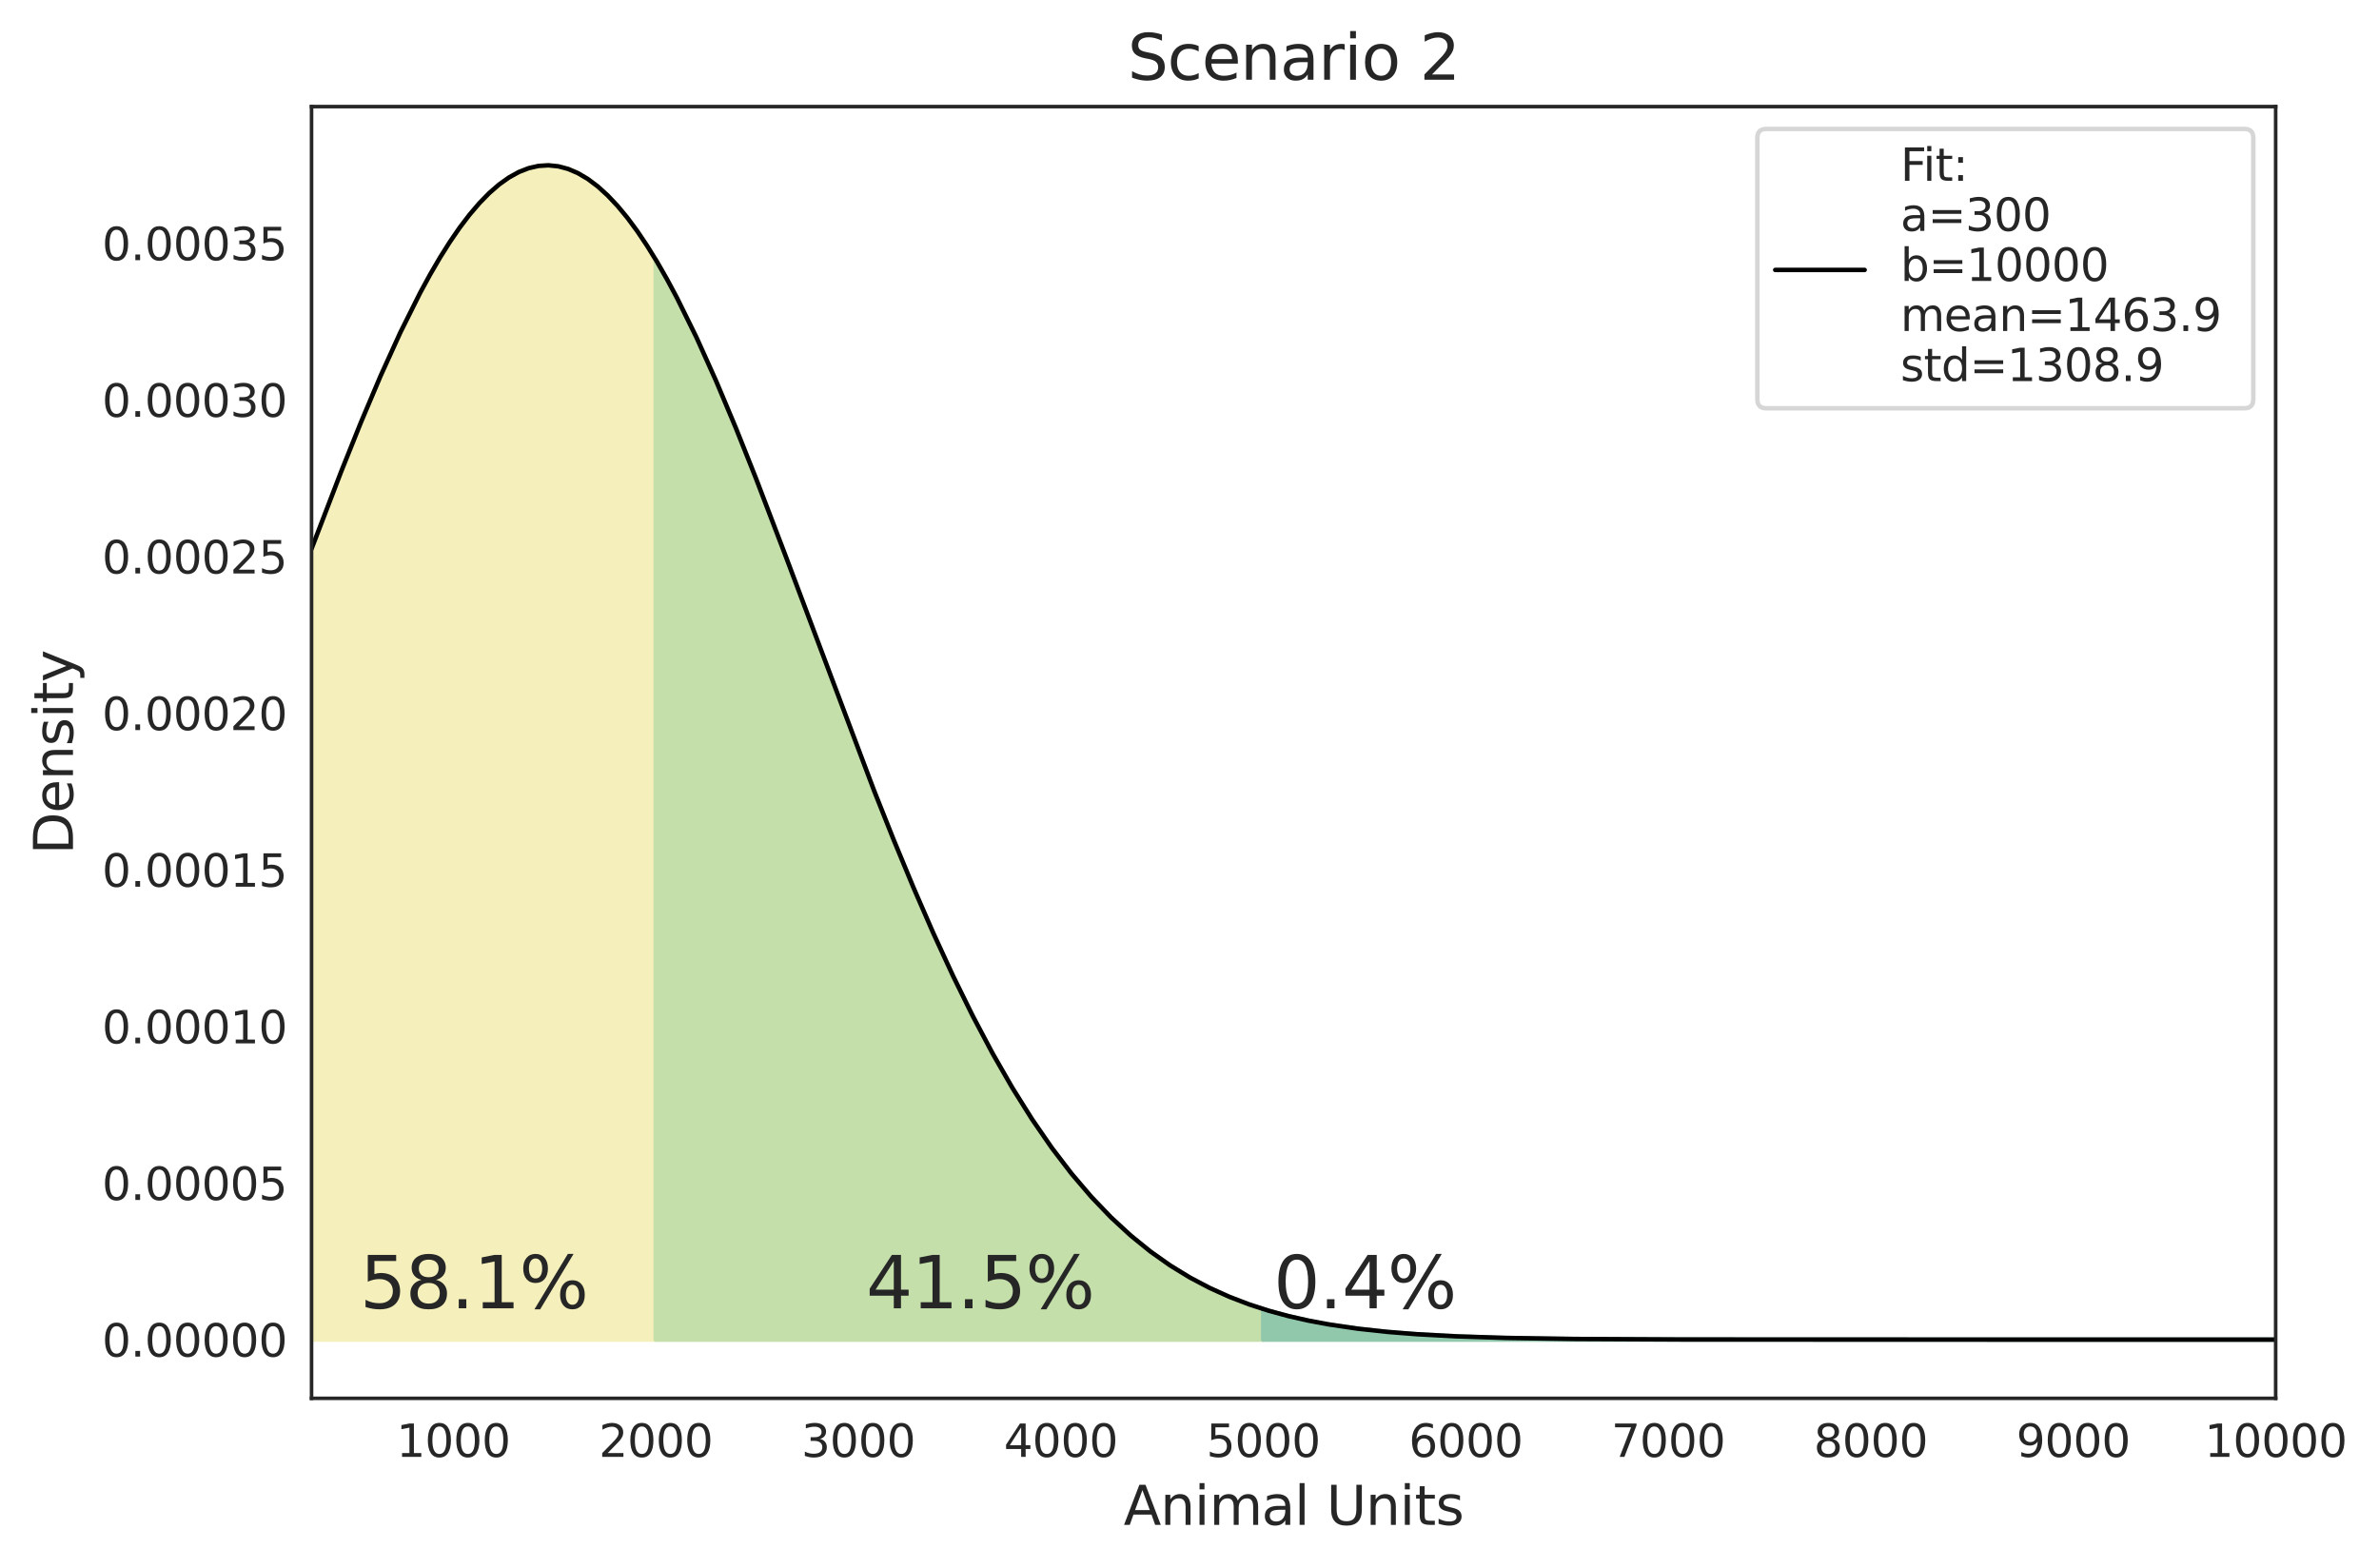 <?xml version="1.0" encoding="utf-8" standalone="no"?>
<!DOCTYPE svg PUBLIC "-//W3C//DTD SVG 1.1//EN"
  "http://www.w3.org/Graphics/SVG/1.1/DTD/svg11.dtd">
<svg xmlns:xlink="http://www.w3.org/1999/xlink" width="531.986pt" height="350.73pt" viewBox="0 0 531.986 350.73" xmlns="http://www.w3.org/2000/svg" version="1.1">
 <defs>
  <style type="text/css">*{stroke-linejoin: round; stroke-linecap: butt}</style>
 </defs>
 <g id="figure_1">
  <g id="patch_1">
   <path d="M 0 350.73 
L 531.986 350.73 
L 531.986 0 
L 0 0 
z
" style="fill: #ffffff"/>
  </g>
  <g id="axes_1">
   <g id="patch_2">
    <path d="M 69.667 312.738 
L 508.879 312.738 
L 508.879 23.838 
L 69.667 23.838 
z
" style="fill: #ffffff"/>
   </g>
   <g id="matplotlib.axis_1">
    <g id="xtick_1">
     <g id="text_1">
      <!-- 1000 -->
      <g style="fill: #262626" transform="translate(88.638 325.836)scale(0.1 -0.1)">
       <defs>
        <path id="DejaVuSans-31" d="M 794 531 
L 1825 531 
L 1825 4091 
L 703 3866 
L 703 4441 
L 1819 4666 
L 2450 4666 
L 2450 531 
L 3481 531 
L 3481 0 
L 794 0 
L 794 531 
z
" transform="scale(0.016)"/>
        <path id="DejaVuSans-30" d="M 2034 4250 
Q 1547 4250 1301 3770 
Q 1056 3291 1056 2328 
Q 1056 1369 1301 889 
Q 1547 409 2034 409 
Q 2525 409 2770 889 
Q 3016 1369 3016 2328 
Q 3016 3291 2770 3770 
Q 2525 4250 2034 4250 
z
M 2034 4750 
Q 2819 4750 3233 4129 
Q 3647 3509 3647 2328 
Q 3647 1150 3233 529 
Q 2819 -91 2034 -91 
Q 1250 -91 836 529 
Q 422 1150 422 2328 
Q 422 3509 836 4129 
Q 1250 4750 2034 4750 
z
" transform="scale(0.016)"/>
       </defs>
       <use xlink:href="#DejaVuSans-31"/>
       <use xlink:href="#DejaVuSans-30" x="63.623"/>
       <use xlink:href="#DejaVuSans-30" x="127.246"/>
       <use xlink:href="#DejaVuSans-30" x="190.869"/>
      </g>
     </g>
    </g>
    <g id="xtick_2">
     <g id="text_2">
      <!-- 2000 -->
      <g style="fill: #262626" transform="translate(133.917 325.836)scale(0.1 -0.1)">
       <defs>
        <path id="DejaVuSans-32" d="M 1228 531 
L 3431 531 
L 3431 0 
L 469 0 
L 469 531 
Q 828 903 1448 1529 
Q 2069 2156 2228 2338 
Q 2531 2678 2651 2914 
Q 2772 3150 2772 3378 
Q 2772 3750 2511 3984 
Q 2250 4219 1831 4219 
Q 1534 4219 1204 4116 
Q 875 4013 500 3803 
L 500 4441 
Q 881 4594 1212 4672 
Q 1544 4750 1819 4750 
Q 2544 4750 2975 4387 
Q 3406 4025 3406 3419 
Q 3406 3131 3298 2873 
Q 3191 2616 2906 2266 
Q 2828 2175 2409 1742 
Q 1991 1309 1228 531 
z
" transform="scale(0.016)"/>
       </defs>
       <use xlink:href="#DejaVuSans-32"/>
       <use xlink:href="#DejaVuSans-30" x="63.623"/>
       <use xlink:href="#DejaVuSans-30" x="127.246"/>
       <use xlink:href="#DejaVuSans-30" x="190.869"/>
      </g>
     </g>
    </g>
    <g id="xtick_3">
     <g id="text_3">
      <!-- 3000 -->
      <g style="fill: #262626" transform="translate(179.197 325.836)scale(0.1 -0.1)">
       <defs>
        <path id="DejaVuSans-33" d="M 2597 2516 
Q 3050 2419 3304 2112 
Q 3559 1806 3559 1356 
Q 3559 666 3084 287 
Q 2609 -91 1734 -91 
Q 1441 -91 1130 -33 
Q 819 25 488 141 
L 488 750 
Q 750 597 1062 519 
Q 1375 441 1716 441 
Q 2309 441 2620 675 
Q 2931 909 2931 1356 
Q 2931 1769 2642 2001 
Q 2353 2234 1838 2234 
L 1294 2234 
L 1294 2753 
L 1863 2753 
Q 2328 2753 2575 2939 
Q 2822 3125 2822 3475 
Q 2822 3834 2567 4026 
Q 2313 4219 1838 4219 
Q 1578 4219 1281 4162 
Q 984 4106 628 3988 
L 628 4550 
Q 988 4650 1302 4700 
Q 1616 4750 1894 4750 
Q 2613 4750 3031 4423 
Q 3450 4097 3450 3541 
Q 3450 3153 3228 2886 
Q 3006 2619 2597 2516 
z
" transform="scale(0.016)"/>
       </defs>
       <use xlink:href="#DejaVuSans-33"/>
       <use xlink:href="#DejaVuSans-30" x="63.623"/>
       <use xlink:href="#DejaVuSans-30" x="127.246"/>
       <use xlink:href="#DejaVuSans-30" x="190.869"/>
      </g>
     </g>
    </g>
    <g id="xtick_4">
     <g id="text_4">
      <!-- 4000 -->
      <g style="fill: #262626" transform="translate(224.477 325.836)scale(0.1 -0.1)">
       <defs>
        <path id="DejaVuSans-34" d="M 2419 4116 
L 825 1625 
L 2419 1625 
L 2419 4116 
z
M 2253 4666 
L 3047 4666 
L 3047 1625 
L 3713 1625 
L 3713 1100 
L 3047 1100 
L 3047 0 
L 2419 0 
L 2419 1100 
L 313 1100 
L 313 1709 
L 2253 4666 
z
" transform="scale(0.016)"/>
       </defs>
       <use xlink:href="#DejaVuSans-34"/>
       <use xlink:href="#DejaVuSans-30" x="63.623"/>
       <use xlink:href="#DejaVuSans-30" x="127.246"/>
       <use xlink:href="#DejaVuSans-30" x="190.869"/>
      </g>
     </g>
    </g>
    <g id="xtick_5">
     <g id="text_5">
      <!-- 5000 -->
      <g style="fill: #262626" transform="translate(269.756 325.836)scale(0.1 -0.1)">
       <defs>
        <path id="DejaVuSans-35" d="M 691 4666 
L 3169 4666 
L 3169 4134 
L 1269 4134 
L 1269 2991 
Q 1406 3038 1543 3061 
Q 1681 3084 1819 3084 
Q 2600 3084 3056 2656 
Q 3513 2228 3513 1497 
Q 3513 744 3044 326 
Q 2575 -91 1722 -91 
Q 1428 -91 1123 -41 
Q 819 9 494 109 
L 494 744 
Q 775 591 1075 516 
Q 1375 441 1709 441 
Q 2250 441 2565 725 
Q 2881 1009 2881 1497 
Q 2881 1984 2565 2268 
Q 2250 2553 1709 2553 
Q 1456 2553 1204 2497 
Q 953 2441 691 2322 
L 691 4666 
z
" transform="scale(0.016)"/>
       </defs>
       <use xlink:href="#DejaVuSans-35"/>
       <use xlink:href="#DejaVuSans-30" x="63.623"/>
       <use xlink:href="#DejaVuSans-30" x="127.246"/>
       <use xlink:href="#DejaVuSans-30" x="190.869"/>
      </g>
     </g>
    </g>
    <g id="xtick_6">
     <g id="text_6">
      <!-- 6000 -->
      <g style="fill: #262626" transform="translate(315.036 325.836)scale(0.1 -0.1)">
       <defs>
        <path id="DejaVuSans-36" d="M 2113 2584 
Q 1688 2584 1439 2293 
Q 1191 2003 1191 1497 
Q 1191 994 1439 701 
Q 1688 409 2113 409 
Q 2538 409 2786 701 
Q 3034 994 3034 1497 
Q 3034 2003 2786 2293 
Q 2538 2584 2113 2584 
z
M 3366 4563 
L 3366 3988 
Q 3128 4100 2886 4159 
Q 2644 4219 2406 4219 
Q 1781 4219 1451 3797 
Q 1122 3375 1075 2522 
Q 1259 2794 1537 2939 
Q 1816 3084 2150 3084 
Q 2853 3084 3261 2657 
Q 3669 2231 3669 1497 
Q 3669 778 3244 343 
Q 2819 -91 2113 -91 
Q 1303 -91 875 529 
Q 447 1150 447 2328 
Q 447 3434 972 4092 
Q 1497 4750 2381 4750 
Q 2619 4750 2861 4703 
Q 3103 4656 3366 4563 
z
" transform="scale(0.016)"/>
       </defs>
       <use xlink:href="#DejaVuSans-36"/>
       <use xlink:href="#DejaVuSans-30" x="63.623"/>
       <use xlink:href="#DejaVuSans-30" x="127.246"/>
       <use xlink:href="#DejaVuSans-30" x="190.869"/>
      </g>
     </g>
    </g>
    <g id="xtick_7">
     <g id="text_7">
      <!-- 7000 -->
      <g style="fill: #262626" transform="translate(360.315 325.836)scale(0.1 -0.1)">
       <defs>
        <path id="DejaVuSans-37" d="M 525 4666 
L 3525 4666 
L 3525 4397 
L 1831 0 
L 1172 0 
L 2766 4134 
L 525 4134 
L 525 4666 
z
" transform="scale(0.016)"/>
       </defs>
       <use xlink:href="#DejaVuSans-37"/>
       <use xlink:href="#DejaVuSans-30" x="63.623"/>
       <use xlink:href="#DejaVuSans-30" x="127.246"/>
       <use xlink:href="#DejaVuSans-30" x="190.869"/>
      </g>
     </g>
    </g>
    <g id="xtick_8">
     <g id="text_8">
      <!-- 8000 -->
      <g style="fill: #262626" transform="translate(405.595 325.836)scale(0.1 -0.1)">
       <defs>
        <path id="DejaVuSans-38" d="M 2034 2216 
Q 1584 2216 1326 1975 
Q 1069 1734 1069 1313 
Q 1069 891 1326 650 
Q 1584 409 2034 409 
Q 2484 409 2743 651 
Q 3003 894 3003 1313 
Q 3003 1734 2745 1975 
Q 2488 2216 2034 2216 
z
M 1403 2484 
Q 997 2584 770 2862 
Q 544 3141 544 3541 
Q 544 4100 942 4425 
Q 1341 4750 2034 4750 
Q 2731 4750 3128 4425 
Q 3525 4100 3525 3541 
Q 3525 3141 3298 2862 
Q 3072 2584 2669 2484 
Q 3125 2378 3379 2068 
Q 3634 1759 3634 1313 
Q 3634 634 3220 271 
Q 2806 -91 2034 -91 
Q 1263 -91 848 271 
Q 434 634 434 1313 
Q 434 1759 690 2068 
Q 947 2378 1403 2484 
z
M 1172 3481 
Q 1172 3119 1398 2916 
Q 1625 2713 2034 2713 
Q 2441 2713 2670 2916 
Q 2900 3119 2900 3481 
Q 2900 3844 2670 4047 
Q 2441 4250 2034 4250 
Q 1625 4250 1398 4047 
Q 1172 3844 1172 3481 
z
" transform="scale(0.016)"/>
       </defs>
       <use xlink:href="#DejaVuSans-38"/>
       <use xlink:href="#DejaVuSans-30" x="63.623"/>
       <use xlink:href="#DejaVuSans-30" x="127.246"/>
       <use xlink:href="#DejaVuSans-30" x="190.869"/>
      </g>
     </g>
    </g>
    <g id="xtick_9">
     <g id="text_9">
      <!-- 9000 -->
      <g style="fill: #262626" transform="translate(450.875 325.836)scale(0.1 -0.1)">
       <defs>
        <path id="DejaVuSans-39" d="M 703 97 
L 703 672 
Q 941 559 1184 500 
Q 1428 441 1663 441 
Q 2288 441 2617 861 
Q 2947 1281 2994 2138 
Q 2813 1869 2534 1725 
Q 2256 1581 1919 1581 
Q 1219 1581 811 2004 
Q 403 2428 403 3163 
Q 403 3881 828 4315 
Q 1253 4750 1959 4750 
Q 2769 4750 3195 4129 
Q 3622 3509 3622 2328 
Q 3622 1225 3098 567 
Q 2575 -91 1691 -91 
Q 1453 -91 1209 -44 
Q 966 3 703 97 
z
M 1959 2075 
Q 2384 2075 2632 2365 
Q 2881 2656 2881 3163 
Q 2881 3666 2632 3958 
Q 2384 4250 1959 4250 
Q 1534 4250 1286 3958 
Q 1038 3666 1038 3163 
Q 1038 2656 1286 2365 
Q 1534 2075 1959 2075 
z
" transform="scale(0.016)"/>
       </defs>
       <use xlink:href="#DejaVuSans-39"/>
       <use xlink:href="#DejaVuSans-30" x="63.623"/>
       <use xlink:href="#DejaVuSans-30" x="127.246"/>
       <use xlink:href="#DejaVuSans-30" x="190.869"/>
      </g>
     </g>
    </g>
    <g id="xtick_10">
     <g id="text_10">
      <!-- 10000 -->
      <g style="fill: #262626" transform="translate(492.973 325.836)scale(0.1 -0.1)">
       <use xlink:href="#DejaVuSans-31"/>
       <use xlink:href="#DejaVuSans-30" x="63.623"/>
       <use xlink:href="#DejaVuSans-30" x="127.246"/>
       <use xlink:href="#DejaVuSans-30" x="190.869"/>
       <use xlink:href="#DejaVuSans-30" x="254.492"/>
      </g>
     </g>
    </g>
    <g id="text_11">
     <!-- Animal Units -->
     <g style="fill: #262626" transform="translate(251.266 341.034)scale(0.12 -0.12)">
      <defs>
       <path id="DejaVuSans-41" d="M 2188 4044 
L 1331 1722 
L 3047 1722 
L 2188 4044 
z
M 1831 4666 
L 2547 4666 
L 4325 0 
L 3669 0 
L 3244 1197 
L 1141 1197 
L 716 0 
L 50 0 
L 1831 4666 
z
" transform="scale(0.016)"/>
       <path id="DejaVuSans-6e" d="M 3513 2113 
L 3513 0 
L 2938 0 
L 2938 2094 
Q 2938 2591 2744 2837 
Q 2550 3084 2163 3084 
Q 1697 3084 1428 2787 
Q 1159 2491 1159 1978 
L 1159 0 
L 581 0 
L 581 3500 
L 1159 3500 
L 1159 2956 
Q 1366 3272 1645 3428 
Q 1925 3584 2291 3584 
Q 2894 3584 3203 3211 
Q 3513 2838 3513 2113 
z
" transform="scale(0.016)"/>
       <path id="DejaVuSans-69" d="M 603 3500 
L 1178 3500 
L 1178 0 
L 603 0 
L 603 3500 
z
M 603 4863 
L 1178 4863 
L 1178 4134 
L 603 4134 
L 603 4863 
z
" transform="scale(0.016)"/>
       <path id="DejaVuSans-6d" d="M 3328 2828 
Q 3544 3216 3844 3400 
Q 4144 3584 4550 3584 
Q 5097 3584 5394 3201 
Q 5691 2819 5691 2113 
L 5691 0 
L 5113 0 
L 5113 2094 
Q 5113 2597 4934 2840 
Q 4756 3084 4391 3084 
Q 3944 3084 3684 2787 
Q 3425 2491 3425 1978 
L 3425 0 
L 2847 0 
L 2847 2094 
Q 2847 2600 2669 2842 
Q 2491 3084 2119 3084 
Q 1678 3084 1418 2786 
Q 1159 2488 1159 1978 
L 1159 0 
L 581 0 
L 581 3500 
L 1159 3500 
L 1159 2956 
Q 1356 3278 1631 3431 
Q 1906 3584 2284 3584 
Q 2666 3584 2933 3390 
Q 3200 3197 3328 2828 
z
" transform="scale(0.016)"/>
       <path id="DejaVuSans-61" d="M 2194 1759 
Q 1497 1759 1228 1600 
Q 959 1441 959 1056 
Q 959 750 1161 570 
Q 1363 391 1709 391 
Q 2188 391 2477 730 
Q 2766 1069 2766 1631 
L 2766 1759 
L 2194 1759 
z
M 3341 1997 
L 3341 0 
L 2766 0 
L 2766 531 
Q 2569 213 2275 61 
Q 1981 -91 1556 -91 
Q 1019 -91 701 211 
Q 384 513 384 1019 
Q 384 1609 779 1909 
Q 1175 2209 1959 2209 
L 2766 2209 
L 2766 2266 
Q 2766 2663 2505 2880 
Q 2244 3097 1772 3097 
Q 1472 3097 1187 3025 
Q 903 2953 641 2809 
L 641 3341 
Q 956 3463 1253 3523 
Q 1550 3584 1831 3584 
Q 2591 3584 2966 3190 
Q 3341 2797 3341 1997 
z
" transform="scale(0.016)"/>
       <path id="DejaVuSans-6c" d="M 603 4863 
L 1178 4863 
L 1178 0 
L 603 0 
L 603 4863 
z
" transform="scale(0.016)"/>
       <path id="DejaVuSans-20" transform="scale(0.016)"/>
       <path id="DejaVuSans-55" d="M 556 4666 
L 1191 4666 
L 1191 1831 
Q 1191 1081 1462 751 
Q 1734 422 2344 422 
Q 2950 422 3222 751 
Q 3494 1081 3494 1831 
L 3494 4666 
L 4128 4666 
L 4128 1753 
Q 4128 841 3676 375 
Q 3225 -91 2344 -91 
Q 1459 -91 1007 375 
Q 556 841 556 1753 
L 556 4666 
z
" transform="scale(0.016)"/>
       <path id="DejaVuSans-74" d="M 1172 4494 
L 1172 3500 
L 2356 3500 
L 2356 3053 
L 1172 3053 
L 1172 1153 
Q 1172 725 1289 603 
Q 1406 481 1766 481 
L 2356 481 
L 2356 0 
L 1766 0 
Q 1100 0 847 248 
Q 594 497 594 1153 
L 594 3053 
L 172 3053 
L 172 3500 
L 594 3500 
L 594 4494 
L 1172 4494 
z
" transform="scale(0.016)"/>
       <path id="DejaVuSans-73" d="M 2834 3397 
L 2834 2853 
Q 2591 2978 2328 3040 
Q 2066 3103 1784 3103 
Q 1356 3103 1142 2972 
Q 928 2841 928 2578 
Q 928 2378 1081 2264 
Q 1234 2150 1697 2047 
L 1894 2003 
Q 2506 1872 2764 1633 
Q 3022 1394 3022 966 
Q 3022 478 2636 193 
Q 2250 -91 1575 -91 
Q 1294 -91 989 -36 
Q 684 19 347 128 
L 347 722 
Q 666 556 975 473 
Q 1284 391 1588 391 
Q 1994 391 2212 530 
Q 2431 669 2431 922 
Q 2431 1156 2273 1281 
Q 2116 1406 1581 1522 
L 1381 1569 
Q 847 1681 609 1914 
Q 372 2147 372 2553 
Q 372 3047 722 3315 
Q 1072 3584 1716 3584 
Q 2034 3584 2315 3537 
Q 2597 3491 2834 3397 
z
" transform="scale(0.016)"/>
      </defs>
      <use xlink:href="#DejaVuSans-41"/>
      <use xlink:href="#DejaVuSans-6e" x="68.408"/>
      <use xlink:href="#DejaVuSans-69" x="131.787"/>
      <use xlink:href="#DejaVuSans-6d" x="159.57"/>
      <use xlink:href="#DejaVuSans-61" x="256.982"/>
      <use xlink:href="#DejaVuSans-6c" x="318.262"/>
      <use xlink:href="#DejaVuSans-20" x="346.045"/>
      <use xlink:href="#DejaVuSans-55" x="377.832"/>
      <use xlink:href="#DejaVuSans-6e" x="451.025"/>
      <use xlink:href="#DejaVuSans-69" x="514.404"/>
      <use xlink:href="#DejaVuSans-74" x="542.188"/>
      <use xlink:href="#DejaVuSans-73" x="581.396"/>
     </g>
    </g>
   </g>
   <g id="matplotlib.axis_2">
    <g id="ytick_1">
     <g id="text_12">
      <!-- 0.00000 -->
      <g style="fill: #262626" transform="translate(22.814 303.405)scale(0.1 -0.1)">
       <defs>
        <path id="DejaVuSans-2e" d="M 684 794 
L 1344 794 
L 1344 0 
L 684 0 
L 684 794 
z
" transform="scale(0.016)"/>
       </defs>
       <use xlink:href="#DejaVuSans-30"/>
       <use xlink:href="#DejaVuSans-2e" x="63.623"/>
       <use xlink:href="#DejaVuSans-30" x="95.41"/>
       <use xlink:href="#DejaVuSans-30" x="159.033"/>
       <use xlink:href="#DejaVuSans-30" x="222.656"/>
       <use xlink:href="#DejaVuSans-30" x="286.279"/>
       <use xlink:href="#DejaVuSans-30" x="349.902"/>
      </g>
     </g>
    </g>
    <g id="ytick_2">
     <g id="text_13">
      <!-- 0.00005 -->
      <g style="fill: #262626" transform="translate(22.814 268.374)scale(0.1 -0.1)">
       <use xlink:href="#DejaVuSans-30"/>
       <use xlink:href="#DejaVuSans-2e" x="63.623"/>
       <use xlink:href="#DejaVuSans-30" x="95.41"/>
       <use xlink:href="#DejaVuSans-30" x="159.033"/>
       <use xlink:href="#DejaVuSans-30" x="222.656"/>
       <use xlink:href="#DejaVuSans-30" x="286.279"/>
       <use xlink:href="#DejaVuSans-35" x="349.902"/>
      </g>
     </g>
    </g>
    <g id="ytick_3">
     <g id="text_14">
      <!-- 0.00010 -->
      <g style="fill: #262626" transform="translate(22.814 233.344)scale(0.1 -0.1)">
       <use xlink:href="#DejaVuSans-30"/>
       <use xlink:href="#DejaVuSans-2e" x="63.623"/>
       <use xlink:href="#DejaVuSans-30" x="95.41"/>
       <use xlink:href="#DejaVuSans-30" x="159.033"/>
       <use xlink:href="#DejaVuSans-30" x="222.656"/>
       <use xlink:href="#DejaVuSans-31" x="286.279"/>
       <use xlink:href="#DejaVuSans-30" x="349.902"/>
      </g>
     </g>
    </g>
    <g id="ytick_4">
     <g id="text_15">
      <!-- 0.00015 -->
      <g style="fill: #262626" transform="translate(22.814 198.313)scale(0.1 -0.1)">
       <use xlink:href="#DejaVuSans-30"/>
       <use xlink:href="#DejaVuSans-2e" x="63.623"/>
       <use xlink:href="#DejaVuSans-30" x="95.41"/>
       <use xlink:href="#DejaVuSans-30" x="159.033"/>
       <use xlink:href="#DejaVuSans-30" x="222.656"/>
       <use xlink:href="#DejaVuSans-31" x="286.279"/>
       <use xlink:href="#DejaVuSans-35" x="349.902"/>
      </g>
     </g>
    </g>
    <g id="ytick_5">
     <g id="text_16">
      <!-- 0.00020 -->
      <g style="fill: #262626" transform="translate(22.814 163.282)scale(0.1 -0.1)">
       <use xlink:href="#DejaVuSans-30"/>
       <use xlink:href="#DejaVuSans-2e" x="63.623"/>
       <use xlink:href="#DejaVuSans-30" x="95.41"/>
       <use xlink:href="#DejaVuSans-30" x="159.033"/>
       <use xlink:href="#DejaVuSans-30" x="222.656"/>
       <use xlink:href="#DejaVuSans-32" x="286.279"/>
       <use xlink:href="#DejaVuSans-30" x="349.902"/>
      </g>
     </g>
    </g>
    <g id="ytick_6">
     <g id="text_17">
      <!-- 0.00025 -->
      <g style="fill: #262626" transform="translate(22.814 128.252)scale(0.1 -0.1)">
       <use xlink:href="#DejaVuSans-30"/>
       <use xlink:href="#DejaVuSans-2e" x="63.623"/>
       <use xlink:href="#DejaVuSans-30" x="95.41"/>
       <use xlink:href="#DejaVuSans-30" x="159.033"/>
       <use xlink:href="#DejaVuSans-30" x="222.656"/>
       <use xlink:href="#DejaVuSans-32" x="286.279"/>
       <use xlink:href="#DejaVuSans-35" x="349.902"/>
      </g>
     </g>
    </g>
    <g id="ytick_7">
     <g id="text_18">
      <!-- 0.00030 -->
      <g style="fill: #262626" transform="translate(22.814 93.221)scale(0.1 -0.1)">
       <use xlink:href="#DejaVuSans-30"/>
       <use xlink:href="#DejaVuSans-2e" x="63.623"/>
       <use xlink:href="#DejaVuSans-30" x="95.41"/>
       <use xlink:href="#DejaVuSans-30" x="159.033"/>
       <use xlink:href="#DejaVuSans-30" x="222.656"/>
       <use xlink:href="#DejaVuSans-33" x="286.279"/>
       <use xlink:href="#DejaVuSans-30" x="349.902"/>
      </g>
     </g>
    </g>
    <g id="ytick_8">
     <g id="text_19">
      <!-- 0.00035 -->
      <g style="fill: #262626" transform="translate(22.814 58.19)scale(0.1 -0.1)">
       <use xlink:href="#DejaVuSans-30"/>
       <use xlink:href="#DejaVuSans-2e" x="63.623"/>
       <use xlink:href="#DejaVuSans-30" x="95.41"/>
       <use xlink:href="#DejaVuSans-30" x="159.033"/>
       <use xlink:href="#DejaVuSans-30" x="222.656"/>
       <use xlink:href="#DejaVuSans-33" x="286.279"/>
       <use xlink:href="#DejaVuSans-35" x="349.902"/>
      </g>
     </g>
    </g>
    <g id="text_20">
     <!-- Density -->
     <g style="fill: #262626" transform="translate(16.318 191.098)rotate(-90)scale(0.12 -0.12)">
      <defs>
       <path id="DejaVuSans-44" d="M 1259 4147 
L 1259 519 
L 2022 519 
Q 2988 519 3436 956 
Q 3884 1394 3884 2338 
Q 3884 3275 3436 3711 
Q 2988 4147 2022 4147 
L 1259 4147 
z
M 628 4666 
L 1925 4666 
Q 3281 4666 3915 4102 
Q 4550 3538 4550 2338 
Q 4550 1131 3912 565 
Q 3275 0 1925 0 
L 628 0 
L 628 4666 
z
" transform="scale(0.016)"/>
       <path id="DejaVuSans-65" d="M 3597 1894 
L 3597 1613 
L 953 1613 
Q 991 1019 1311 708 
Q 1631 397 2203 397 
Q 2534 397 2845 478 
Q 3156 559 3463 722 
L 3463 178 
Q 3153 47 2828 -22 
Q 2503 -91 2169 -91 
Q 1331 -91 842 396 
Q 353 884 353 1716 
Q 353 2575 817 3079 
Q 1281 3584 2069 3584 
Q 2775 3584 3186 3129 
Q 3597 2675 3597 1894 
z
M 3022 2063 
Q 3016 2534 2758 2815 
Q 2500 3097 2075 3097 
Q 1594 3097 1305 2825 
Q 1016 2553 972 2059 
L 3022 2063 
z
" transform="scale(0.016)"/>
       <path id="DejaVuSans-79" d="M 2059 -325 
Q 1816 -950 1584 -1140 
Q 1353 -1331 966 -1331 
L 506 -1331 
L 506 -850 
L 844 -850 
Q 1081 -850 1212 -737 
Q 1344 -625 1503 -206 
L 1606 56 
L 191 3500 
L 800 3500 
L 1894 763 
L 2988 3500 
L 3597 3500 
L 2059 -325 
z
" transform="scale(0.016)"/>
      </defs>
      <use xlink:href="#DejaVuSans-44"/>
      <use xlink:href="#DejaVuSans-65" x="77.002"/>
      <use xlink:href="#DejaVuSans-6e" x="138.525"/>
      <use xlink:href="#DejaVuSans-73" x="201.904"/>
      <use xlink:href="#DejaVuSans-69" x="254.004"/>
      <use xlink:href="#DejaVuSans-74" x="281.787"/>
      <use xlink:href="#DejaVuSans-79" x="320.996"/>
     </g>
    </g>
   </g>
   <g id="PolyCollection_1">
    <defs>
     <path id="m583941cec1" d="M 69.667 -51.124 
L 69.667 -227.99 
L 70.054 -229.016 
L 70.44 -230.04 
L 70.827 -231.062 
L 71.214 -232.082 
L 71.601 -233.101 
L 71.988 -234.117 
L 72.375 -235.131 
L 72.761 -236.143 
L 73.148 -237.153 
L 73.535 -238.16 
L 73.922 -239.164 
L 74.309 -240.166 
L 74.695 -241.165 
L 75.082 -242.161 
L 75.469 -243.155 
L 75.856 -244.145 
L 76.243 -245.132 
L 76.629 -246.116 
L 77.016 -247.096 
L 77.403 -248.073 
L 77.79 -249.047 
L 78.177 -250.017 
L 78.564 -250.983 
L 78.95 -251.945 
L 79.337 -252.903 
L 79.724 -253.857 
L 80.111 -254.807 
L 80.498 -255.753 
L 80.884 -256.694 
L 81.271 -257.631 
L 81.658 -258.564 
L 82.045 -259.491 
L 82.432 -260.414 
L 82.818 -261.332 
L 83.205 -262.245 
L 83.592 -263.153 
L 83.979 -264.056 
L 84.366 -264.954 
L 84.753 -265.846 
L 85.139 -266.733 
L 85.526 -267.614 
L 85.913 -268.489 
L 86.3 -269.359 
L 86.687 -270.223 
L 87.073 -271.081 
L 87.46 -271.933 
L 87.847 -272.779 
L 88.234 -273.618 
L 88.621 -274.451 
L 89.007 -275.278 
L 89.394 -276.098 
L 89.781 -276.912 
L 90.168 -277.719 
L 90.555 -278.519 
L 90.941 -279.312 
L 91.328 -280.098 
L 91.715 -280.878 
L 92.102 -281.65 
L 92.489 -282.414 
L 92.876 -283.172 
L 93.262 -283.922 
L 93.649 -284.664 
L 94.036 -285.399 
L 94.423 -286.126 
L 94.81 -286.845 
L 95.196 -287.557 
L 95.583 -288.26 
L 95.97 -288.956 
L 96.357 -289.643 
L 96.744 -290.322 
L 97.13 -290.993 
L 97.517 -291.656 
L 97.904 -292.31 
L 98.291 -292.955 
L 98.678 -293.592 
L 99.065 -294.22 
L 99.451 -294.84 
L 99.838 -295.451 
L 100.225 -296.052 
L 100.612 -296.645 
L 100.999 -297.229 
L 101.385 -297.803 
L 101.772 -298.369 
L 102.159 -298.925 
L 102.546 -299.472 
L 102.933 -300.009 
L 103.319 -300.537 
L 103.706 -301.056 
L 104.093 -301.565 
L 104.48 -302.064 
L 104.867 -302.553 
L 105.253 -303.033 
L 105.64 -303.503 
L 106.027 -303.963 
L 106.414 -304.413 
L 106.801 -304.853 
L 107.188 -305.283 
L 107.574 -305.703 
L 107.961 -306.113 
L 108.348 -306.512 
L 108.735 -306.901 
L 109.122 -307.28 
L 109.508 -307.649 
L 109.895 -308.007 
L 110.282 -308.354 
L 110.669 -308.692 
L 111.056 -309.018 
L 111.442 -309.334 
L 111.829 -309.64 
L 112.216 -309.934 
L 112.603 -310.218 
L 112.99 -310.492 
L 113.377 -310.754 
L 113.763 -311.006 
L 114.15 -311.247 
L 114.537 -311.477 
L 114.924 -311.696 
L 115.311 -311.904 
L 115.697 -312.101 
L 116.084 -312.288 
L 116.471 -312.463 
L 116.858 -312.627 
L 117.245 -312.78 
L 117.631 -312.922 
L 118.018 -313.053 
L 118.405 -313.173 
L 118.792 -313.282 
L 119.179 -313.38 
L 119.565 -313.467 
L 119.952 -313.542 
L 120.339 -313.606 
L 120.726 -313.659 
L 121.113 -313.701 
L 121.5 -313.732 
L 121.886 -313.752 
L 122.273 -313.76 
L 122.66 -313.757 
L 123.047 -313.743 
L 123.434 -313.718 
L 123.82 -313.682 
L 124.207 -313.634 
L 124.594 -313.575 
L 124.981 -313.506 
L 125.368 -313.425 
L 125.754 -313.332 
L 126.141 -313.229 
L 126.528 -313.115 
L 126.915 -312.989 
L 127.302 -312.853 
L 127.689 -312.705 
L 128.075 -312.546 
L 128.462 -312.376 
L 128.849 -312.196 
L 129.236 -312.004 
L 129.623 -311.801 
L 130.009 -311.587 
L 130.396 -311.363 
L 130.783 -311.127 
L 131.17 -310.881 
L 131.557 -310.624 
L 131.943 -310.356 
L 132.33 -310.077 
L 132.717 -309.788 
L 133.104 -309.488 
L 133.491 -309.177 
L 133.877 -308.856 
L 134.264 -308.524 
L 134.651 -308.182 
L 135.038 -307.829 
L 135.425 -307.465 
L 135.812 -307.092 
L 136.198 -306.708 
L 136.585 -306.313 
L 136.972 -305.909 
L 137.359 -305.494 
L 137.746 -305.069 
L 138.132 -304.634 
L 138.519 -304.189 
L 138.906 -303.734 
L 139.293 -303.269 
L 139.68 -302.794 
L 140.066 -302.309 
L 140.453 -301.815 
L 140.84 -301.311 
L 141.227 -300.797 
L 141.614 -300.274 
L 142.001 -299.741 
L 142.387 -299.199 
L 142.774 -298.648 
L 143.161 -298.087 
L 143.548 -297.517 
L 143.935 -296.937 
L 144.321 -296.349 
L 144.708 -295.752 
L 145.095 -295.146 
L 145.482 -294.531 
L 145.869 -293.907 
L 146.255 -293.274 
L 146.642 -292.633 
L 146.642 -51.124 
L 146.642 -51.124 
L 146.255 -51.124 
L 145.869 -51.124 
L 145.482 -51.124 
L 145.095 -51.124 
L 144.708 -51.124 
L 144.321 -51.124 
L 143.935 -51.124 
L 143.548 -51.124 
L 143.161 -51.124 
L 142.774 -51.124 
L 142.387 -51.124 
L 142.001 -51.124 
L 141.614 -51.124 
L 141.227 -51.124 
L 140.84 -51.124 
L 140.453 -51.124 
L 140.066 -51.124 
L 139.68 -51.124 
L 139.293 -51.124 
L 138.906 -51.124 
L 138.519 -51.124 
L 138.132 -51.124 
L 137.746 -51.124 
L 137.359 -51.124 
L 136.972 -51.124 
L 136.585 -51.124 
L 136.198 -51.124 
L 135.812 -51.124 
L 135.425 -51.124 
L 135.038 -51.124 
L 134.651 -51.124 
L 134.264 -51.124 
L 133.877 -51.124 
L 133.491 -51.124 
L 133.104 -51.124 
L 132.717 -51.124 
L 132.33 -51.124 
L 131.943 -51.124 
L 131.557 -51.124 
L 131.17 -51.124 
L 130.783 -51.124 
L 130.396 -51.124 
L 130.009 -51.124 
L 129.623 -51.124 
L 129.236 -51.124 
L 128.849 -51.124 
L 128.462 -51.124 
L 128.075 -51.124 
L 127.689 -51.124 
L 127.302 -51.124 
L 126.915 -51.124 
L 126.528 -51.124 
L 126.141 -51.124 
L 125.754 -51.124 
L 125.368 -51.124 
L 124.981 -51.124 
L 124.594 -51.124 
L 124.207 -51.124 
L 123.82 -51.124 
L 123.434 -51.124 
L 123.047 -51.124 
L 122.66 -51.124 
L 122.273 -51.124 
L 121.886 -51.124 
L 121.5 -51.124 
L 121.113 -51.124 
L 120.726 -51.124 
L 120.339 -51.124 
L 119.952 -51.124 
L 119.565 -51.124 
L 119.179 -51.124 
L 118.792 -51.124 
L 118.405 -51.124 
L 118.018 -51.124 
L 117.631 -51.124 
L 117.245 -51.124 
L 116.858 -51.124 
L 116.471 -51.124 
L 116.084 -51.124 
L 115.697 -51.124 
L 115.311 -51.124 
L 114.924 -51.124 
L 114.537 -51.124 
L 114.15 -51.124 
L 113.763 -51.124 
L 113.377 -51.124 
L 112.99 -51.124 
L 112.603 -51.124 
L 112.216 -51.124 
L 111.829 -51.124 
L 111.442 -51.124 
L 111.056 -51.124 
L 110.669 -51.124 
L 110.282 -51.124 
L 109.895 -51.124 
L 109.508 -51.124 
L 109.122 -51.124 
L 108.735 -51.124 
L 108.348 -51.124 
L 107.961 -51.124 
L 107.574 -51.124 
L 107.188 -51.124 
L 106.801 -51.124 
L 106.414 -51.124 
L 106.027 -51.124 
L 105.64 -51.124 
L 105.253 -51.124 
L 104.867 -51.124 
L 104.48 -51.124 
L 104.093 -51.124 
L 103.706 -51.124 
L 103.319 -51.124 
L 102.933 -51.124 
L 102.546 -51.124 
L 102.159 -51.124 
L 101.772 -51.124 
L 101.385 -51.124 
L 100.999 -51.124 
L 100.612 -51.124 
L 100.225 -51.124 
L 99.838 -51.124 
L 99.451 -51.124 
L 99.065 -51.124 
L 98.678 -51.124 
L 98.291 -51.124 
L 97.904 -51.124 
L 97.517 -51.124 
L 97.13 -51.124 
L 96.744 -51.124 
L 96.357 -51.124 
L 95.97 -51.124 
L 95.583 -51.124 
L 95.196 -51.124 
L 94.81 -51.124 
L 94.423 -51.124 
L 94.036 -51.124 
L 93.649 -51.124 
L 93.262 -51.124 
L 92.876 -51.124 
L 92.489 -51.124 
L 92.102 -51.124 
L 91.715 -51.124 
L 91.328 -51.124 
L 90.941 -51.124 
L 90.555 -51.124 
L 90.168 -51.124 
L 89.781 -51.124 
L 89.394 -51.124 
L 89.007 -51.124 
L 88.621 -51.124 
L 88.234 -51.124 
L 87.847 -51.124 
L 87.46 -51.124 
L 87.073 -51.124 
L 86.687 -51.124 
L 86.3 -51.124 
L 85.913 -51.124 
L 85.526 -51.124 
L 85.139 -51.124 
L 84.753 -51.124 
L 84.366 -51.124 
L 83.979 -51.124 
L 83.592 -51.124 
L 83.205 -51.124 
L 82.818 -51.124 
L 82.432 -51.124 
L 82.045 -51.124 
L 81.658 -51.124 
L 81.271 -51.124 
L 80.884 -51.124 
L 80.498 -51.124 
L 80.111 -51.124 
L 79.724 -51.124 
L 79.337 -51.124 
L 78.95 -51.124 
L 78.564 -51.124 
L 78.177 -51.124 
L 77.79 -51.124 
L 77.403 -51.124 
L 77.016 -51.124 
L 76.629 -51.124 
L 76.243 -51.124 
L 75.856 -51.124 
L 75.469 -51.124 
L 75.082 -51.124 
L 74.695 -51.124 
L 74.309 -51.124 
L 73.922 -51.124 
L 73.535 -51.124 
L 73.148 -51.124 
L 72.761 -51.124 
L 72.375 -51.124 
L 71.988 -51.124 
L 71.601 -51.124 
L 71.214 -51.124 
L 70.827 -51.124 
L 70.44 -51.124 
L 70.054 -51.124 
L 69.667 -51.124 
z
" style="stroke: #f5f0bb; stroke-opacity: 0.99"/>
    </defs>
    <g clip-path="url(#p6eaeeb6b18)">
     <use xlink:href="#m583941cec1" x="0" y="350.73" style="fill: #f5f0bb; fill-opacity: 0.99; stroke: #f5f0bb; stroke-opacity: 0.99"/>
    </g>
   </g>
   <g id="PolyCollection_2">
    <defs>
     <path id="mee13ef0c02" d="M 146.642 -51.124 
L 146.642 -292.633 
L 147.325 -291.48 
L 148.007 -290.302 
L 148.69 -289.097 
L 149.373 -287.867 
L 150.055 -286.613 
L 150.738 -285.334 
L 151.421 -284.03 
L 152.103 -282.704 
L 152.786 -281.354 
L 153.468 -279.982 
L 154.151 -278.588 
L 154.834 -277.173 
L 155.516 -275.736 
L 156.199 -274.279 
L 156.881 -272.802 
L 157.564 -271.306 
L 158.247 -269.791 
L 158.929 -268.257 
L 159.612 -266.706 
L 160.294 -265.137 
L 160.977 -263.551 
L 161.66 -261.949 
L 162.342 -260.332 
L 163.025 -258.699 
L 163.707 -257.052 
L 164.39 -255.391 
L 165.073 -253.716 
L 165.755 -252.029 
L 166.438 -250.329 
L 167.12 -248.617 
L 167.803 -246.894 
L 168.486 -245.16 
L 169.168 -243.416 
L 169.851 -241.663 
L 170.534 -239.9 
L 171.216 -238.129 
L 171.899 -236.35 
L 172.581 -234.563 
L 173.264 -232.77 
L 173.947 -230.97 
L 174.629 -229.165 
L 175.312 -227.354 
L 175.994 -225.539 
L 176.677 -223.719 
L 177.36 -221.896 
L 178.042 -220.07 
L 178.725 -218.241 
L 179.407 -216.409 
L 180.09 -214.577 
L 180.773 -212.743 
L 181.455 -210.908 
L 182.138 -209.073 
L 182.82 -207.239 
L 183.503 -205.406 
L 184.186 -203.573 
L 184.868 -201.743 
L 185.551 -199.915 
L 186.234 -198.089 
L 186.916 -196.267 
L 187.599 -194.448 
L 188.281 -192.634 
L 188.964 -190.823 
L 189.647 -189.018 
L 190.329 -187.218 
L 191.012 -185.423 
L 191.694 -183.635 
L 192.377 -181.853 
L 193.06 -180.078 
L 193.742 -178.31 
L 194.425 -176.55 
L 195.107 -174.798 
L 195.79 -173.054 
L 196.473 -171.318 
L 197.155 -169.592 
L 197.838 -167.875 
L 198.52 -166.168 
L 199.203 -164.47 
L 199.886 -162.783 
L 200.568 -161.106 
L 201.251 -159.44 
L 201.933 -157.785 
L 202.616 -156.142 
L 203.299 -154.51 
L 203.981 -152.89 
L 204.664 -151.282 
L 205.347 -149.687 
L 206.029 -148.104 
L 206.712 -146.533 
L 207.394 -144.976 
L 208.077 -143.432 
L 208.76 -141.901 
L 209.442 -140.384 
L 210.125 -138.88 
L 210.807 -137.391 
L 211.49 -135.915 
L 212.173 -134.454 
L 212.855 -133.007 
L 213.538 -131.574 
L 214.22 -130.156 
L 214.903 -128.753 
L 215.586 -127.364 
L 216.268 -125.991 
L 216.951 -124.632 
L 217.633 -123.288 
L 218.316 -121.96 
L 218.999 -120.647 
L 219.681 -119.349 
L 220.364 -118.067 
L 221.046 -116.799 
L 221.729 -115.548 
L 222.412 -114.312 
L 223.094 -113.091 
L 223.777 -111.886 
L 224.46 -110.696 
L 225.142 -109.522 
L 225.825 -108.363 
L 226.507 -107.22 
L 227.19 -106.093 
L 227.873 -104.981 
L 228.555 -103.884 
L 229.238 -102.803 
L 229.92 -101.738 
L 230.603 -100.688 
L 231.286 -99.653 
L 231.968 -98.633 
L 232.651 -97.629 
L 233.333 -96.64 
L 234.016 -95.666 
L 234.699 -94.707 
L 235.381 -93.763 
L 236.064 -92.834 
L 236.746 -91.92 
L 237.429 -91.02 
L 238.112 -90.136 
L 238.794 -89.266 
L 239.477 -88.41 
L 240.16 -87.568 
L 240.842 -86.741 
L 241.525 -85.928 
L 242.207 -85.129 
L 242.89 -84.344 
L 243.573 -83.573 
L 244.255 -82.816 
L 244.938 -82.072 
L 245.62 -81.341 
L 246.303 -80.624 
L 246.986 -79.92 
L 247.668 -79.229 
L 248.351 -78.552 
L 249.033 -77.886 
L 249.716 -77.234 
L 250.399 -76.594 
L 251.081 -75.966 
L 251.764 -75.351 
L 252.446 -74.748 
L 253.129 -74.157 
L 253.812 -73.577 
L 254.494 -73.01 
L 255.177 -72.453 
L 255.859 -71.909 
L 256.542 -71.375 
L 257.225 -70.852 
L 257.907 -70.341 
L 258.59 -69.84 
L 259.273 -69.35 
L 259.955 -68.87 
L 260.638 -68.401 
L 261.32 -67.942 
L 262.003 -67.493 
L 262.686 -67.053 
L 263.368 -66.624 
L 264.051 -66.204 
L 264.733 -65.793 
L 265.416 -65.392 
L 266.099 -65 
L 266.781 -64.617 
L 267.464 -64.243 
L 268.146 -63.877 
L 268.829 -63.52 
L 269.512 -63.171 
L 270.194 -62.831 
L 270.877 -62.499 
L 271.559 -62.174 
L 272.242 -61.858 
L 272.925 -61.549 
L 273.607 -61.248 
L 274.29 -60.954 
L 274.972 -60.667 
L 275.655 -60.388 
L 276.338 -60.115 
L 277.02 -59.85 
L 277.703 -59.591 
L 278.386 -59.338 
L 279.068 -59.093 
L 279.751 -58.853 
L 280.433 -58.62 
L 281.116 -58.392 
L 281.799 -58.171 
L 282.481 -57.956 
L 282.481 -51.124 
L 282.481 -51.124 
L 281.799 -51.124 
L 281.116 -51.124 
L 280.433 -51.124 
L 279.751 -51.124 
L 279.068 -51.124 
L 278.386 -51.124 
L 277.703 -51.124 
L 277.02 -51.124 
L 276.338 -51.124 
L 275.655 -51.124 
L 274.972 -51.124 
L 274.29 -51.124 
L 273.607 -51.124 
L 272.925 -51.124 
L 272.242 -51.124 
L 271.559 -51.124 
L 270.877 -51.124 
L 270.194 -51.124 
L 269.512 -51.124 
L 268.829 -51.124 
L 268.146 -51.124 
L 267.464 -51.124 
L 266.781 -51.124 
L 266.099 -51.124 
L 265.416 -51.124 
L 264.733 -51.124 
L 264.051 -51.124 
L 263.368 -51.124 
L 262.686 -51.124 
L 262.003 -51.124 
L 261.32 -51.124 
L 260.638 -51.124 
L 259.955 -51.124 
L 259.273 -51.124 
L 258.59 -51.124 
L 257.907 -51.124 
L 257.225 -51.124 
L 256.542 -51.124 
L 255.859 -51.124 
L 255.177 -51.124 
L 254.494 -51.124 
L 253.812 -51.124 
L 253.129 -51.124 
L 252.446 -51.124 
L 251.764 -51.124 
L 251.081 -51.124 
L 250.399 -51.124 
L 249.716 -51.124 
L 249.033 -51.124 
L 248.351 -51.124 
L 247.668 -51.124 
L 246.986 -51.124 
L 246.303 -51.124 
L 245.62 -51.124 
L 244.938 -51.124 
L 244.255 -51.124 
L 243.573 -51.124 
L 242.89 -51.124 
L 242.207 -51.124 
L 241.525 -51.124 
L 240.842 -51.124 
L 240.16 -51.124 
L 239.477 -51.124 
L 238.794 -51.124 
L 238.112 -51.124 
L 237.429 -51.124 
L 236.746 -51.124 
L 236.064 -51.124 
L 235.381 -51.124 
L 234.699 -51.124 
L 234.016 -51.124 
L 233.333 -51.124 
L 232.651 -51.124 
L 231.968 -51.124 
L 231.286 -51.124 
L 230.603 -51.124 
L 229.92 -51.124 
L 229.238 -51.124 
L 228.555 -51.124 
L 227.873 -51.124 
L 227.19 -51.124 
L 226.507 -51.124 
L 225.825 -51.124 
L 225.142 -51.124 
L 224.46 -51.124 
L 223.777 -51.124 
L 223.094 -51.124 
L 222.412 -51.124 
L 221.729 -51.124 
L 221.046 -51.124 
L 220.364 -51.124 
L 219.681 -51.124 
L 218.999 -51.124 
L 218.316 -51.124 
L 217.633 -51.124 
L 216.951 -51.124 
L 216.268 -51.124 
L 215.586 -51.124 
L 214.903 -51.124 
L 214.22 -51.124 
L 213.538 -51.124 
L 212.855 -51.124 
L 212.173 -51.124 
L 211.49 -51.124 
L 210.807 -51.124 
L 210.125 -51.124 
L 209.442 -51.124 
L 208.76 -51.124 
L 208.077 -51.124 
L 207.394 -51.124 
L 206.712 -51.124 
L 206.029 -51.124 
L 205.347 -51.124 
L 204.664 -51.124 
L 203.981 -51.124 
L 203.299 -51.124 
L 202.616 -51.124 
L 201.933 -51.124 
L 201.251 -51.124 
L 200.568 -51.124 
L 199.886 -51.124 
L 199.203 -51.124 
L 198.52 -51.124 
L 197.838 -51.124 
L 197.155 -51.124 
L 196.473 -51.124 
L 195.79 -51.124 
L 195.107 -51.124 
L 194.425 -51.124 
L 193.742 -51.124 
L 193.06 -51.124 
L 192.377 -51.124 
L 191.694 -51.124 
L 191.012 -51.124 
L 190.329 -51.124 
L 189.647 -51.124 
L 188.964 -51.124 
L 188.281 -51.124 
L 187.599 -51.124 
L 186.916 -51.124 
L 186.234 -51.124 
L 185.551 -51.124 
L 184.868 -51.124 
L 184.186 -51.124 
L 183.503 -51.124 
L 182.82 -51.124 
L 182.138 -51.124 
L 181.455 -51.124 
L 180.773 -51.124 
L 180.09 -51.124 
L 179.407 -51.124 
L 178.725 -51.124 
L 178.042 -51.124 
L 177.36 -51.124 
L 176.677 -51.124 
L 175.994 -51.124 
L 175.312 -51.124 
L 174.629 -51.124 
L 173.947 -51.124 
L 173.264 -51.124 
L 172.581 -51.124 
L 171.899 -51.124 
L 171.216 -51.124 
L 170.534 -51.124 
L 169.851 -51.124 
L 169.168 -51.124 
L 168.486 -51.124 
L 167.803 -51.124 
L 167.12 -51.124 
L 166.438 -51.124 
L 165.755 -51.124 
L 165.073 -51.124 
L 164.39 -51.124 
L 163.707 -51.124 
L 163.025 -51.124 
L 162.342 -51.124 
L 161.66 -51.124 
L 160.977 -51.124 
L 160.294 -51.124 
L 159.612 -51.124 
L 158.929 -51.124 
L 158.247 -51.124 
L 157.564 -51.124 
L 156.881 -51.124 
L 156.199 -51.124 
L 155.516 -51.124 
L 154.834 -51.124 
L 154.151 -51.124 
L 153.468 -51.124 
L 152.786 -51.124 
L 152.103 -51.124 
L 151.421 -51.124 
L 150.738 -51.124 
L 150.055 -51.124 
L 149.373 -51.124 
L 148.69 -51.124 
L 148.007 -51.124 
L 147.325 -51.124 
L 146.642 -51.124 
z
" style="stroke: #c4dfaa; stroke-opacity: 0.99"/>
    </defs>
    <g clip-path="url(#p6eaeeb6b18)">
     <use xlink:href="#mee13ef0c02" x="0" y="350.73" style="fill: #c4dfaa; fill-opacity: 0.99; stroke: #c4dfaa; stroke-opacity: 0.99"/>
    </g>
   </g>
   <g id="PolyCollection_3">
    <defs>
     <path id="md9b74faf90" d="M 282.481 -51.124 
L 282.481 -57.956 
L 283.619 -57.609 
L 284.757 -57.278 
L 285.894 -56.962 
L 287.032 -56.66 
L 288.17 -56.371 
L 289.307 -56.096 
L 290.445 -55.833 
L 291.583 -55.583 
L 292.72 -55.344 
L 293.858 -55.117 
L 294.996 -54.901 
L 296.133 -54.695 
L 297.271 -54.498 
L 298.409 -54.312 
L 299.546 -54.135 
L 300.684 -53.966 
L 301.822 -53.806 
L 302.959 -53.654 
L 304.097 -53.51 
L 305.235 -53.373 
L 306.372 -53.244 
L 307.51 -53.121 
L 308.648 -53.004 
L 309.785 -52.894 
L 310.923 -52.789 
L 312.061 -52.69 
L 313.199 -52.596 
L 314.336 -52.508 
L 315.474 -52.424 
L 316.612 -52.345 
L 317.749 -52.27 
L 318.887 -52.2 
L 320.025 -52.133 
L 321.162 -52.071 
L 322.3 -52.011 
L 323.438 -51.956 
L 324.575 -51.903 
L 325.713 -51.853 
L 326.851 -51.807 
L 327.988 -51.763 
L 329.126 -51.722 
L 330.264 -51.683 
L 331.401 -51.646 
L 332.539 -51.612 
L 333.677 -51.58 
L 334.814 -51.55 
L 335.952 -51.521 
L 337.09 -51.495 
L 338.227 -51.47 
L 339.365 -51.446 
L 340.503 -51.424 
L 341.641 -51.404 
L 342.778 -51.384 
L 343.916 -51.366 
L 345.054 -51.35 
L 346.191 -51.334 
L 347.329 -51.319 
L 348.467 -51.305 
L 349.604 -51.292 
L 350.742 -51.28 
L 351.88 -51.269 
L 353.017 -51.259 
L 354.155 -51.249 
L 355.293 -51.24 
L 356.43 -51.231 
L 357.568 -51.224 
L 358.706 -51.216 
L 359.843 -51.209 
L 360.981 -51.203 
L 362.119 -51.197 
L 363.256 -51.192 
L 364.394 -51.187 
L 365.532 -51.182 
L 366.669 -51.177 
L 367.807 -51.173 
L 368.945 -51.169 
L 370.082 -51.166 
L 371.22 -51.163 
L 372.358 -51.16 
L 373.496 -51.157 
L 374.633 -51.154 
L 375.771 -51.152 
L 376.909 -51.15 
L 378.046 -51.148 
L 379.184 -51.146 
L 380.322 -51.144 
L 381.459 -51.142 
L 382.597 -51.141 
L 383.735 -51.139 
L 384.872 -51.138 
L 386.01 -51.137 
L 387.148 -51.136 
L 388.285 -51.135 
L 389.423 -51.134 
L 390.561 -51.133 
L 391.698 -51.132 
L 392.836 -51.132 
L 393.974 -51.131 
L 395.111 -51.13 
L 396.249 -51.13 
L 397.387 -51.129 
L 398.524 -51.129 
L 399.662 -51.128 
L 400.8 -51.128 
L 401.938 -51.128 
L 403.075 -51.127 
L 404.213 -51.127 
L 405.351 -51.127 
L 406.488 -51.126 
L 407.626 -51.126 
L 408.764 -51.126 
L 409.901 -51.126 
L 411.039 -51.126 
L 412.177 -51.125 
L 413.314 -51.125 
L 414.452 -51.125 
L 415.59 -51.125 
L 416.727 -51.125 
L 417.865 -51.125 
L 419.003 -51.125 
L 420.14 -51.125 
L 421.278 -51.124 
L 422.416 -51.124 
L 423.553 -51.124 
L 424.691 -51.124 
L 425.829 -51.124 
L 426.966 -51.124 
L 428.104 -51.124 
L 429.242 -51.124 
L 430.379 -51.124 
L 431.517 -51.124 
L 432.655 -51.124 
L 433.793 -51.124 
L 434.93 -51.124 
L 436.068 -51.124 
L 437.206 -51.124 
L 438.343 -51.124 
L 439.481 -51.124 
L 440.619 -51.124 
L 441.756 -51.124 
L 442.894 -51.124 
L 444.032 -51.124 
L 445.169 -51.124 
L 446.307 -51.124 
L 447.445 -51.124 
L 448.582 -51.124 
L 449.72 -51.124 
L 450.858 -51.124 
L 451.995 -51.124 
L 453.133 -51.124 
L 454.271 -51.124 
L 455.408 -51.124 
L 456.546 -51.124 
L 457.684 -51.124 
L 458.821 -51.124 
L 459.959 -51.124 
L 461.097 -51.124 
L 462.235 -51.124 
L 463.372 -51.124 
L 464.51 -51.124 
L 465.648 -51.124 
L 466.785 -51.124 
L 467.923 -51.124 
L 469.061 -51.124 
L 470.198 -51.124 
L 471.336 -51.124 
L 472.474 -51.124 
L 473.611 -51.124 
L 474.749 -51.124 
L 475.887 -51.124 
L 477.024 -51.124 
L 478.162 -51.124 
L 479.3 -51.124 
L 480.437 -51.124 
L 481.575 -51.124 
L 482.713 -51.124 
L 483.85 -51.124 
L 484.988 -51.124 
L 486.126 -51.124 
L 487.263 -51.124 
L 488.401 -51.124 
L 489.539 -51.124 
L 490.677 -51.124 
L 491.814 -51.124 
L 492.952 -51.124 
L 494.09 -51.124 
L 495.227 -51.124 
L 496.365 -51.124 
L 497.503 -51.124 
L 498.64 -51.124 
L 499.778 -51.124 
L 500.916 -51.124 
L 502.053 -51.124 
L 503.191 -51.124 
L 504.329 -51.124 
L 505.466 -51.124 
L 506.604 -51.124 
L 507.742 -51.124 
L 508.879 -51.124 
L 508.879 -51.124 
L 508.879 -51.124 
L 507.742 -51.124 
L 506.604 -51.124 
L 505.466 -51.124 
L 504.329 -51.124 
L 503.191 -51.124 
L 502.053 -51.124 
L 500.916 -51.124 
L 499.778 -51.124 
L 498.64 -51.124 
L 497.503 -51.124 
L 496.365 -51.124 
L 495.227 -51.124 
L 494.09 -51.124 
L 492.952 -51.124 
L 491.814 -51.124 
L 490.677 -51.124 
L 489.539 -51.124 
L 488.401 -51.124 
L 487.263 -51.124 
L 486.126 -51.124 
L 484.988 -51.124 
L 483.85 -51.124 
L 482.713 -51.124 
L 481.575 -51.124 
L 480.437 -51.124 
L 479.3 -51.124 
L 478.162 -51.124 
L 477.024 -51.124 
L 475.887 -51.124 
L 474.749 -51.124 
L 473.611 -51.124 
L 472.474 -51.124 
L 471.336 -51.124 
L 470.198 -51.124 
L 469.061 -51.124 
L 467.923 -51.124 
L 466.785 -51.124 
L 465.648 -51.124 
L 464.51 -51.124 
L 463.372 -51.124 
L 462.235 -51.124 
L 461.097 -51.124 
L 459.959 -51.124 
L 458.821 -51.124 
L 457.684 -51.124 
L 456.546 -51.124 
L 455.408 -51.124 
L 454.271 -51.124 
L 453.133 -51.124 
L 451.995 -51.124 
L 450.858 -51.124 
L 449.72 -51.124 
L 448.582 -51.124 
L 447.445 -51.124 
L 446.307 -51.124 
L 445.169 -51.124 
L 444.032 -51.124 
L 442.894 -51.124 
L 441.756 -51.124 
L 440.619 -51.124 
L 439.481 -51.124 
L 438.343 -51.124 
L 437.206 -51.124 
L 436.068 -51.124 
L 434.93 -51.124 
L 433.793 -51.124 
L 432.655 -51.124 
L 431.517 -51.124 
L 430.379 -51.124 
L 429.242 -51.124 
L 428.104 -51.124 
L 426.966 -51.124 
L 425.829 -51.124 
L 424.691 -51.124 
L 423.553 -51.124 
L 422.416 -51.124 
L 421.278 -51.124 
L 420.14 -51.124 
L 419.003 -51.124 
L 417.865 -51.124 
L 416.727 -51.124 
L 415.59 -51.124 
L 414.452 -51.124 
L 413.314 -51.124 
L 412.177 -51.124 
L 411.039 -51.124 
L 409.901 -51.124 
L 408.764 -51.124 
L 407.626 -51.124 
L 406.488 -51.124 
L 405.351 -51.124 
L 404.213 -51.124 
L 403.075 -51.124 
L 401.938 -51.124 
L 400.8 -51.124 
L 399.662 -51.124 
L 398.524 -51.124 
L 397.387 -51.124 
L 396.249 -51.124 
L 395.111 -51.124 
L 393.974 -51.124 
L 392.836 -51.124 
L 391.698 -51.124 
L 390.561 -51.124 
L 389.423 -51.124 
L 388.285 -51.124 
L 387.148 -51.124 
L 386.01 -51.124 
L 384.872 -51.124 
L 383.735 -51.124 
L 382.597 -51.124 
L 381.459 -51.124 
L 380.322 -51.124 
L 379.184 -51.124 
L 378.046 -51.124 
L 376.909 -51.124 
L 375.771 -51.124 
L 374.633 -51.124 
L 373.496 -51.124 
L 372.358 -51.124 
L 371.22 -51.124 
L 370.082 -51.124 
L 368.945 -51.124 
L 367.807 -51.124 
L 366.669 -51.124 
L 365.532 -51.124 
L 364.394 -51.124 
L 363.256 -51.124 
L 362.119 -51.124 
L 360.981 -51.124 
L 359.843 -51.124 
L 358.706 -51.124 
L 357.568 -51.124 
L 356.43 -51.124 
L 355.293 -51.124 
L 354.155 -51.124 
L 353.017 -51.124 
L 351.88 -51.124 
L 350.742 -51.124 
L 349.604 -51.124 
L 348.467 -51.124 
L 347.329 -51.124 
L 346.191 -51.124 
L 345.054 -51.124 
L 343.916 -51.124 
L 342.778 -51.124 
L 341.641 -51.124 
L 340.503 -51.124 
L 339.365 -51.124 
L 338.227 -51.124 
L 337.09 -51.124 
L 335.952 -51.124 
L 334.814 -51.124 
L 333.677 -51.124 
L 332.539 -51.124 
L 331.401 -51.124 
L 330.264 -51.124 
L 329.126 -51.124 
L 327.988 -51.124 
L 326.851 -51.124 
L 325.713 -51.124 
L 324.575 -51.124 
L 323.438 -51.124 
L 322.3 -51.124 
L 321.162 -51.124 
L 320.025 -51.124 
L 318.887 -51.124 
L 317.749 -51.124 
L 316.612 -51.124 
L 315.474 -51.124 
L 314.336 -51.124 
L 313.199 -51.124 
L 312.061 -51.124 
L 310.923 -51.124 
L 309.785 -51.124 
L 308.648 -51.124 
L 307.51 -51.124 
L 306.372 -51.124 
L 305.235 -51.124 
L 304.097 -51.124 
L 302.959 -51.124 
L 301.822 -51.124 
L 300.684 -51.124 
L 299.546 -51.124 
L 298.409 -51.124 
L 297.271 -51.124 
L 296.133 -51.124 
L 294.996 -51.124 
L 293.858 -51.124 
L 292.72 -51.124 
L 291.583 -51.124 
L 290.445 -51.124 
L 289.307 -51.124 
L 288.17 -51.124 
L 287.032 -51.124 
L 285.894 -51.124 
L 284.757 -51.124 
L 283.619 -51.124 
L 282.481 -51.124 
z
" style="stroke: #90c8ac; stroke-opacity: 0.99"/>
    </defs>
    <g clip-path="url(#p6eaeeb6b18)">
     <use xlink:href="#md9b74faf90" x="0" y="350.73" style="fill: #90c8ac; fill-opacity: 0.99; stroke: #90c8ac; stroke-opacity: 0.99"/>
    </g>
   </g>
   <g id="line2d_1">
    <path d="M 69.667 122.74 
L 76.288 105.482 
L 80.702 94.478 
L 85.117 84.049 
L 89.531 74.343 
L 93.945 65.503 
L 96.152 61.449 
L 98.359 57.661 
L 100.566 54.154 
L 102.773 50.94 
L 104.98 48.034 
L 107.188 45.447 
L 109.395 43.188 
L 111.602 41.268 
L 113.809 39.695 
L 116.016 38.474 
L 118.223 37.611 
L 120.43 37.11 
L 122.637 36.972 
L 124.844 37.198 
L 127.051 37.787 
L 129.259 38.737 
L 131.466 40.044 
L 133.673 41.702 
L 135.88 43.705 
L 138.087 46.044 
L 140.294 48.71 
L 142.501 51.692 
L 144.708 54.978 
L 146.915 58.555 
L 149.122 62.408 
L 151.33 66.524 
L 155.744 75.477 
L 160.158 85.278 
L 164.572 95.784 
L 168.986 106.848 
L 175.608 124.161 
L 195.471 176.863 
L 199.886 187.947 
L 204.3 198.591 
L 208.714 208.727 
L 213.128 218.298 
L 217.542 227.263 
L 221.957 235.596 
L 226.371 243.282 
L 230.785 250.32 
L 235.199 256.716 
L 239.613 262.489 
L 244.028 267.663 
L 248.442 272.268 
L 252.856 276.338 
L 257.27 279.912 
L 261.684 283.029 
L 266.099 285.73 
L 270.513 288.055 
L 274.927 290.044 
L 279.341 291.734 
L 283.755 293.161 
L 288.17 294.359 
L 292.584 295.357 
L 296.998 296.185 
L 303.619 297.16 
L 310.241 297.879 
L 316.862 298.401 
L 325.69 298.875 
L 336.726 299.227 
L 352.175 299.463 
L 376.453 299.579 
L 451.495 299.606 
L 508.879 299.606 
L 508.879 299.606 
" clip-path="url(#p6eaeeb6b18)" style="fill: none; stroke: #000000; stroke-linecap: round"/>
   </g>
   <g id="patch_3">
    <path d="M 69.667 312.738 
L 69.667 23.838 
" style="fill: none; stroke: #262626; stroke-width: 0.8; stroke-linejoin: miter; stroke-linecap: square"/>
   </g>
   <g id="patch_4">
    <path d="M 508.879 312.738 
L 508.879 23.838 
" style="fill: none; stroke: #262626; stroke-width: 0.8; stroke-linejoin: miter; stroke-linecap: square"/>
   </g>
   <g id="patch_5">
    <path d="M 69.667 312.738 
L 508.879 312.738 
" style="fill: none; stroke: #262626; stroke-width: 0.8; stroke-linejoin: miter; stroke-linecap: square"/>
   </g>
   <g id="patch_6">
    <path d="M 69.667 23.838 
L 508.879 23.838 
" style="fill: none; stroke: #262626; stroke-width: 0.8; stroke-linejoin: miter; stroke-linecap: square"/>
   </g>
   <g id="text_21">
    <!-- 58.1% -->
    <g style="fill: #262626" transform="translate(80.477 292.6)scale(0.16 -0.16)">
     <defs>
      <path id="DejaVuSans-25" d="M 4653 2053 
Q 4381 2053 4226 1822 
Q 4072 1591 4072 1178 
Q 4072 772 4226 539 
Q 4381 306 4653 306 
Q 4919 306 5073 539 
Q 5228 772 5228 1178 
Q 5228 1588 5073 1820 
Q 4919 2053 4653 2053 
z
M 4653 2450 
Q 5147 2450 5437 2106 
Q 5728 1763 5728 1178 
Q 5728 594 5436 251 
Q 5144 -91 4653 -91 
Q 4153 -91 3862 251 
Q 3572 594 3572 1178 
Q 3572 1766 3864 2108 
Q 4156 2450 4653 2450 
z
M 1428 4353 
Q 1159 4353 1004 4120 
Q 850 3888 850 3481 
Q 850 3069 1003 2837 
Q 1156 2606 1428 2606 
Q 1700 2606 1854 2837 
Q 2009 3069 2009 3481 
Q 2009 3884 1853 4118 
Q 1697 4353 1428 4353 
z
M 4250 4750 
L 4750 4750 
L 1831 -91 
L 1331 -91 
L 4250 4750 
z
M 1428 4750 
Q 1922 4750 2215 4408 
Q 2509 4066 2509 3481 
Q 2509 2891 2217 2550 
Q 1925 2209 1428 2209 
Q 931 2209 642 2551 
Q 353 2894 353 3481 
Q 353 4063 643 4406 
Q 934 4750 1428 4750 
z
" transform="scale(0.016)"/>
     </defs>
     <use xlink:href="#DejaVuSans-35"/>
     <use xlink:href="#DejaVuSans-38" x="63.623"/>
     <use xlink:href="#DejaVuSans-2e" x="127.246"/>
     <use xlink:href="#DejaVuSans-31" x="159.033"/>
     <use xlink:href="#DejaVuSans-25" x="222.656"/>
    </g>
   </g>
   <g id="text_22">
    <!-- 41.5% -->
    <g style="fill: #262626" transform="translate(193.676 292.6)scale(0.16 -0.16)">
     <use xlink:href="#DejaVuSans-34"/>
     <use xlink:href="#DejaVuSans-31" x="63.623"/>
     <use xlink:href="#DejaVuSans-2e" x="127.246"/>
     <use xlink:href="#DejaVuSans-35" x="159.033"/>
     <use xlink:href="#DejaVuSans-25" x="222.656"/>
    </g>
   </g>
   <g id="text_23">
    <!-- 0.4% -->
    <g style="fill: #262626" transform="translate(284.797 292.6)scale(0.16 -0.16)">
     <use xlink:href="#DejaVuSans-30"/>
     <use xlink:href="#DejaVuSans-2e" x="63.623"/>
     <use xlink:href="#DejaVuSans-34" x="95.41"/>
     <use xlink:href="#DejaVuSans-25" x="159.033"/>
    </g>
   </g>
   <g id="text_24">
    <!-- Scenario 2 -->
    <g style="fill: #262626" transform="translate(252.163 17.838)scale(0.14 -0.14)">
     <defs>
      <path id="DejaVuSans-53" d="M 3425 4513 
L 3425 3897 
Q 3066 4069 2747 4153 
Q 2428 4238 2131 4238 
Q 1616 4238 1336 4038 
Q 1056 3838 1056 3469 
Q 1056 3159 1242 3001 
Q 1428 2844 1947 2747 
L 2328 2669 
Q 3034 2534 3370 2195 
Q 3706 1856 3706 1288 
Q 3706 609 3251 259 
Q 2797 -91 1919 -91 
Q 1588 -91 1214 -16 
Q 841 59 441 206 
L 441 856 
Q 825 641 1194 531 
Q 1563 422 1919 422 
Q 2459 422 2753 634 
Q 3047 847 3047 1241 
Q 3047 1584 2836 1778 
Q 2625 1972 2144 2069 
L 1759 2144 
Q 1053 2284 737 2584 
Q 422 2884 422 3419 
Q 422 4038 858 4394 
Q 1294 4750 2059 4750 
Q 2388 4750 2728 4690 
Q 3069 4631 3425 4513 
z
" transform="scale(0.016)"/>
      <path id="DejaVuSans-63" d="M 3122 3366 
L 3122 2828 
Q 2878 2963 2633 3030 
Q 2388 3097 2138 3097 
Q 1578 3097 1268 2742 
Q 959 2388 959 1747 
Q 959 1106 1268 751 
Q 1578 397 2138 397 
Q 2388 397 2633 464 
Q 2878 531 3122 666 
L 3122 134 
Q 2881 22 2623 -34 
Q 2366 -91 2075 -91 
Q 1284 -91 818 406 
Q 353 903 353 1747 
Q 353 2603 823 3093 
Q 1294 3584 2113 3584 
Q 2378 3584 2631 3529 
Q 2884 3475 3122 3366 
z
" transform="scale(0.016)"/>
      <path id="DejaVuSans-72" d="M 2631 2963 
Q 2534 3019 2420 3045 
Q 2306 3072 2169 3072 
Q 1681 3072 1420 2755 
Q 1159 2438 1159 1844 
L 1159 0 
L 581 0 
L 581 3500 
L 1159 3500 
L 1159 2956 
Q 1341 3275 1631 3429 
Q 1922 3584 2338 3584 
Q 2397 3584 2469 3576 
Q 2541 3569 2628 3553 
L 2631 2963 
z
" transform="scale(0.016)"/>
      <path id="DejaVuSans-6f" d="M 1959 3097 
Q 1497 3097 1228 2736 
Q 959 2375 959 1747 
Q 959 1119 1226 758 
Q 1494 397 1959 397 
Q 2419 397 2687 759 
Q 2956 1122 2956 1747 
Q 2956 2369 2687 2733 
Q 2419 3097 1959 3097 
z
M 1959 3584 
Q 2709 3584 3137 3096 
Q 3566 2609 3566 1747 
Q 3566 888 3137 398 
Q 2709 -91 1959 -91 
Q 1206 -91 779 398 
Q 353 888 353 1747 
Q 353 2609 779 3096 
Q 1206 3584 1959 3584 
z
" transform="scale(0.016)"/>
     </defs>
     <use xlink:href="#DejaVuSans-53"/>
     <use xlink:href="#DejaVuSans-63" x="63.477"/>
     <use xlink:href="#DejaVuSans-65" x="118.457"/>
     <use xlink:href="#DejaVuSans-6e" x="179.98"/>
     <use xlink:href="#DejaVuSans-61" x="243.359"/>
     <use xlink:href="#DejaVuSans-72" x="304.639"/>
     <use xlink:href="#DejaVuSans-69" x="345.752"/>
     <use xlink:href="#DejaVuSans-6f" x="373.535"/>
     <use xlink:href="#DejaVuSans-20" x="434.717"/>
     <use xlink:href="#DejaVuSans-32" x="466.504"/>
    </g>
   </g>
   <g id="legend_1">
    <g id="patch_7">
     <path d="M 394.972 91.307 
L 501.879 91.307 
Q 503.879 91.307 503.879 89.307 
L 503.879 30.838 
Q 503.879 28.838 501.879 28.838 
L 394.972 28.838 
Q 392.972 28.838 392.972 30.838 
L 392.972 89.307 
Q 392.972 91.307 394.972 91.307 
z
" style="fill: #ffffff; opacity: 0.8; stroke: #cccccc; stroke-linejoin: miter"/>
    </g>
    <g id="line2d_2">
     <path d="M 396.972 60.372 
L 406.972 60.372 
L 416.972 60.372 
" style="fill: none; stroke: #000000; stroke-linecap: round"/>
    </g>
    <g id="text_25">
     <!-- Fit:  -->
     <g style="fill: #262626" transform="translate(424.972 40.436)scale(0.1 -0.1)">
      <defs>
       <path id="DejaVuSans-46" d="M 628 4666 
L 3309 4666 
L 3309 4134 
L 1259 4134 
L 1259 2759 
L 3109 2759 
L 3109 2228 
L 1259 2228 
L 1259 0 
L 628 0 
L 628 4666 
z
" transform="scale(0.016)"/>
       <path id="DejaVuSans-3a" d="M 750 794 
L 1409 794 
L 1409 0 
L 750 0 
L 750 794 
z
M 750 3309 
L 1409 3309 
L 1409 2516 
L 750 2516 
L 750 3309 
z
" transform="scale(0.016)"/>
      </defs>
      <use xlink:href="#DejaVuSans-46"/>
      <use xlink:href="#DejaVuSans-69" x="50.27"/>
      <use xlink:href="#DejaVuSans-74" x="78.053"/>
      <use xlink:href="#DejaVuSans-3a" x="117.262"/>
      <use xlink:href="#DejaVuSans-20" x="150.953"/>
     </g>
     <!-- a=300  -->
     <g style="fill: #262626" transform="translate(424.972 51.634)scale(0.1 -0.1)">
      <defs>
       <path id="DejaVuSans-3d" d="M 678 2906 
L 4684 2906 
L 4684 2381 
L 678 2381 
L 678 2906 
z
M 678 1631 
L 4684 1631 
L 4684 1100 
L 678 1100 
L 678 1631 
z
" transform="scale(0.016)"/>
      </defs>
      <use xlink:href="#DejaVuSans-61"/>
      <use xlink:href="#DejaVuSans-3d" x="61.279"/>
      <use xlink:href="#DejaVuSans-33" x="145.068"/>
      <use xlink:href="#DejaVuSans-30" x="208.691"/>
      <use xlink:href="#DejaVuSans-30" x="272.314"/>
      <use xlink:href="#DejaVuSans-20" x="335.938"/>
     </g>
     <!-- b=10000  -->
     <g style="fill: #262626" transform="translate(424.972 62.832)scale(0.1 -0.1)">
      <defs>
       <path id="DejaVuSans-62" d="M 3116 1747 
Q 3116 2381 2855 2742 
Q 2594 3103 2138 3103 
Q 1681 3103 1420 2742 
Q 1159 2381 1159 1747 
Q 1159 1113 1420 752 
Q 1681 391 2138 391 
Q 2594 391 2855 752 
Q 3116 1113 3116 1747 
z
M 1159 2969 
Q 1341 3281 1617 3432 
Q 1894 3584 2278 3584 
Q 2916 3584 3314 3078 
Q 3713 2572 3713 1747 
Q 3713 922 3314 415 
Q 2916 -91 2278 -91 
Q 1894 -91 1617 61 
Q 1341 213 1159 525 
L 1159 0 
L 581 0 
L 581 4863 
L 1159 4863 
L 1159 2969 
z
" transform="scale(0.016)"/>
      </defs>
      <use xlink:href="#DejaVuSans-62"/>
      <use xlink:href="#DejaVuSans-3d" x="63.477"/>
      <use xlink:href="#DejaVuSans-31" x="147.266"/>
      <use xlink:href="#DejaVuSans-30" x="210.889"/>
      <use xlink:href="#DejaVuSans-30" x="274.512"/>
      <use xlink:href="#DejaVuSans-30" x="338.135"/>
      <use xlink:href="#DejaVuSans-30" x="401.758"/>
      <use xlink:href="#DejaVuSans-20" x="465.381"/>
     </g>
     <!-- mean=1463.9  -->
     <g style="fill: #262626" transform="translate(424.972 74.03)scale(0.1 -0.1)">
      <use xlink:href="#DejaVuSans-6d"/>
      <use xlink:href="#DejaVuSans-65" x="97.412"/>
      <use xlink:href="#DejaVuSans-61" x="158.936"/>
      <use xlink:href="#DejaVuSans-6e" x="220.215"/>
      <use xlink:href="#DejaVuSans-3d" x="283.594"/>
      <use xlink:href="#DejaVuSans-31" x="367.383"/>
      <use xlink:href="#DejaVuSans-34" x="431.006"/>
      <use xlink:href="#DejaVuSans-36" x="494.629"/>
      <use xlink:href="#DejaVuSans-33" x="558.252"/>
      <use xlink:href="#DejaVuSans-2e" x="621.875"/>
      <use xlink:href="#DejaVuSans-39" x="653.662"/>
      <use xlink:href="#DejaVuSans-20" x="717.285"/>
     </g>
     <!-- std=1308.9 -->
     <g style="fill: #262626" transform="translate(424.972 85.228)scale(0.1 -0.1)">
      <defs>
       <path id="DejaVuSans-64" d="M 2906 2969 
L 2906 4863 
L 3481 4863 
L 3481 0 
L 2906 0 
L 2906 525 
Q 2725 213 2448 61 
Q 2172 -91 1784 -91 
Q 1150 -91 751 415 
Q 353 922 353 1747 
Q 353 2572 751 3078 
Q 1150 3584 1784 3584 
Q 2172 3584 2448 3432 
Q 2725 3281 2906 2969 
z
M 947 1747 
Q 947 1113 1208 752 
Q 1469 391 1925 391 
Q 2381 391 2643 752 
Q 2906 1113 2906 1747 
Q 2906 2381 2643 2742 
Q 2381 3103 1925 3103 
Q 1469 3103 1208 2742 
Q 947 2381 947 1747 
z
" transform="scale(0.016)"/>
      </defs>
      <use xlink:href="#DejaVuSans-73"/>
      <use xlink:href="#DejaVuSans-74" x="52.1"/>
      <use xlink:href="#DejaVuSans-64" x="91.309"/>
      <use xlink:href="#DejaVuSans-3d" x="154.785"/>
      <use xlink:href="#DejaVuSans-31" x="238.574"/>
      <use xlink:href="#DejaVuSans-33" x="302.197"/>
      <use xlink:href="#DejaVuSans-30" x="365.82"/>
      <use xlink:href="#DejaVuSans-38" x="429.443"/>
      <use xlink:href="#DejaVuSans-2e" x="493.066"/>
      <use xlink:href="#DejaVuSans-39" x="524.854"/>
     </g>
    </g>
   </g>
  </g>
 </g>
 <defs>
  <clipPath id="p6eaeeb6b18">
   <rect x="69.667" y="23.838" width="439.212" height="288.9"/>
  </clipPath>
 </defs>
</svg>
